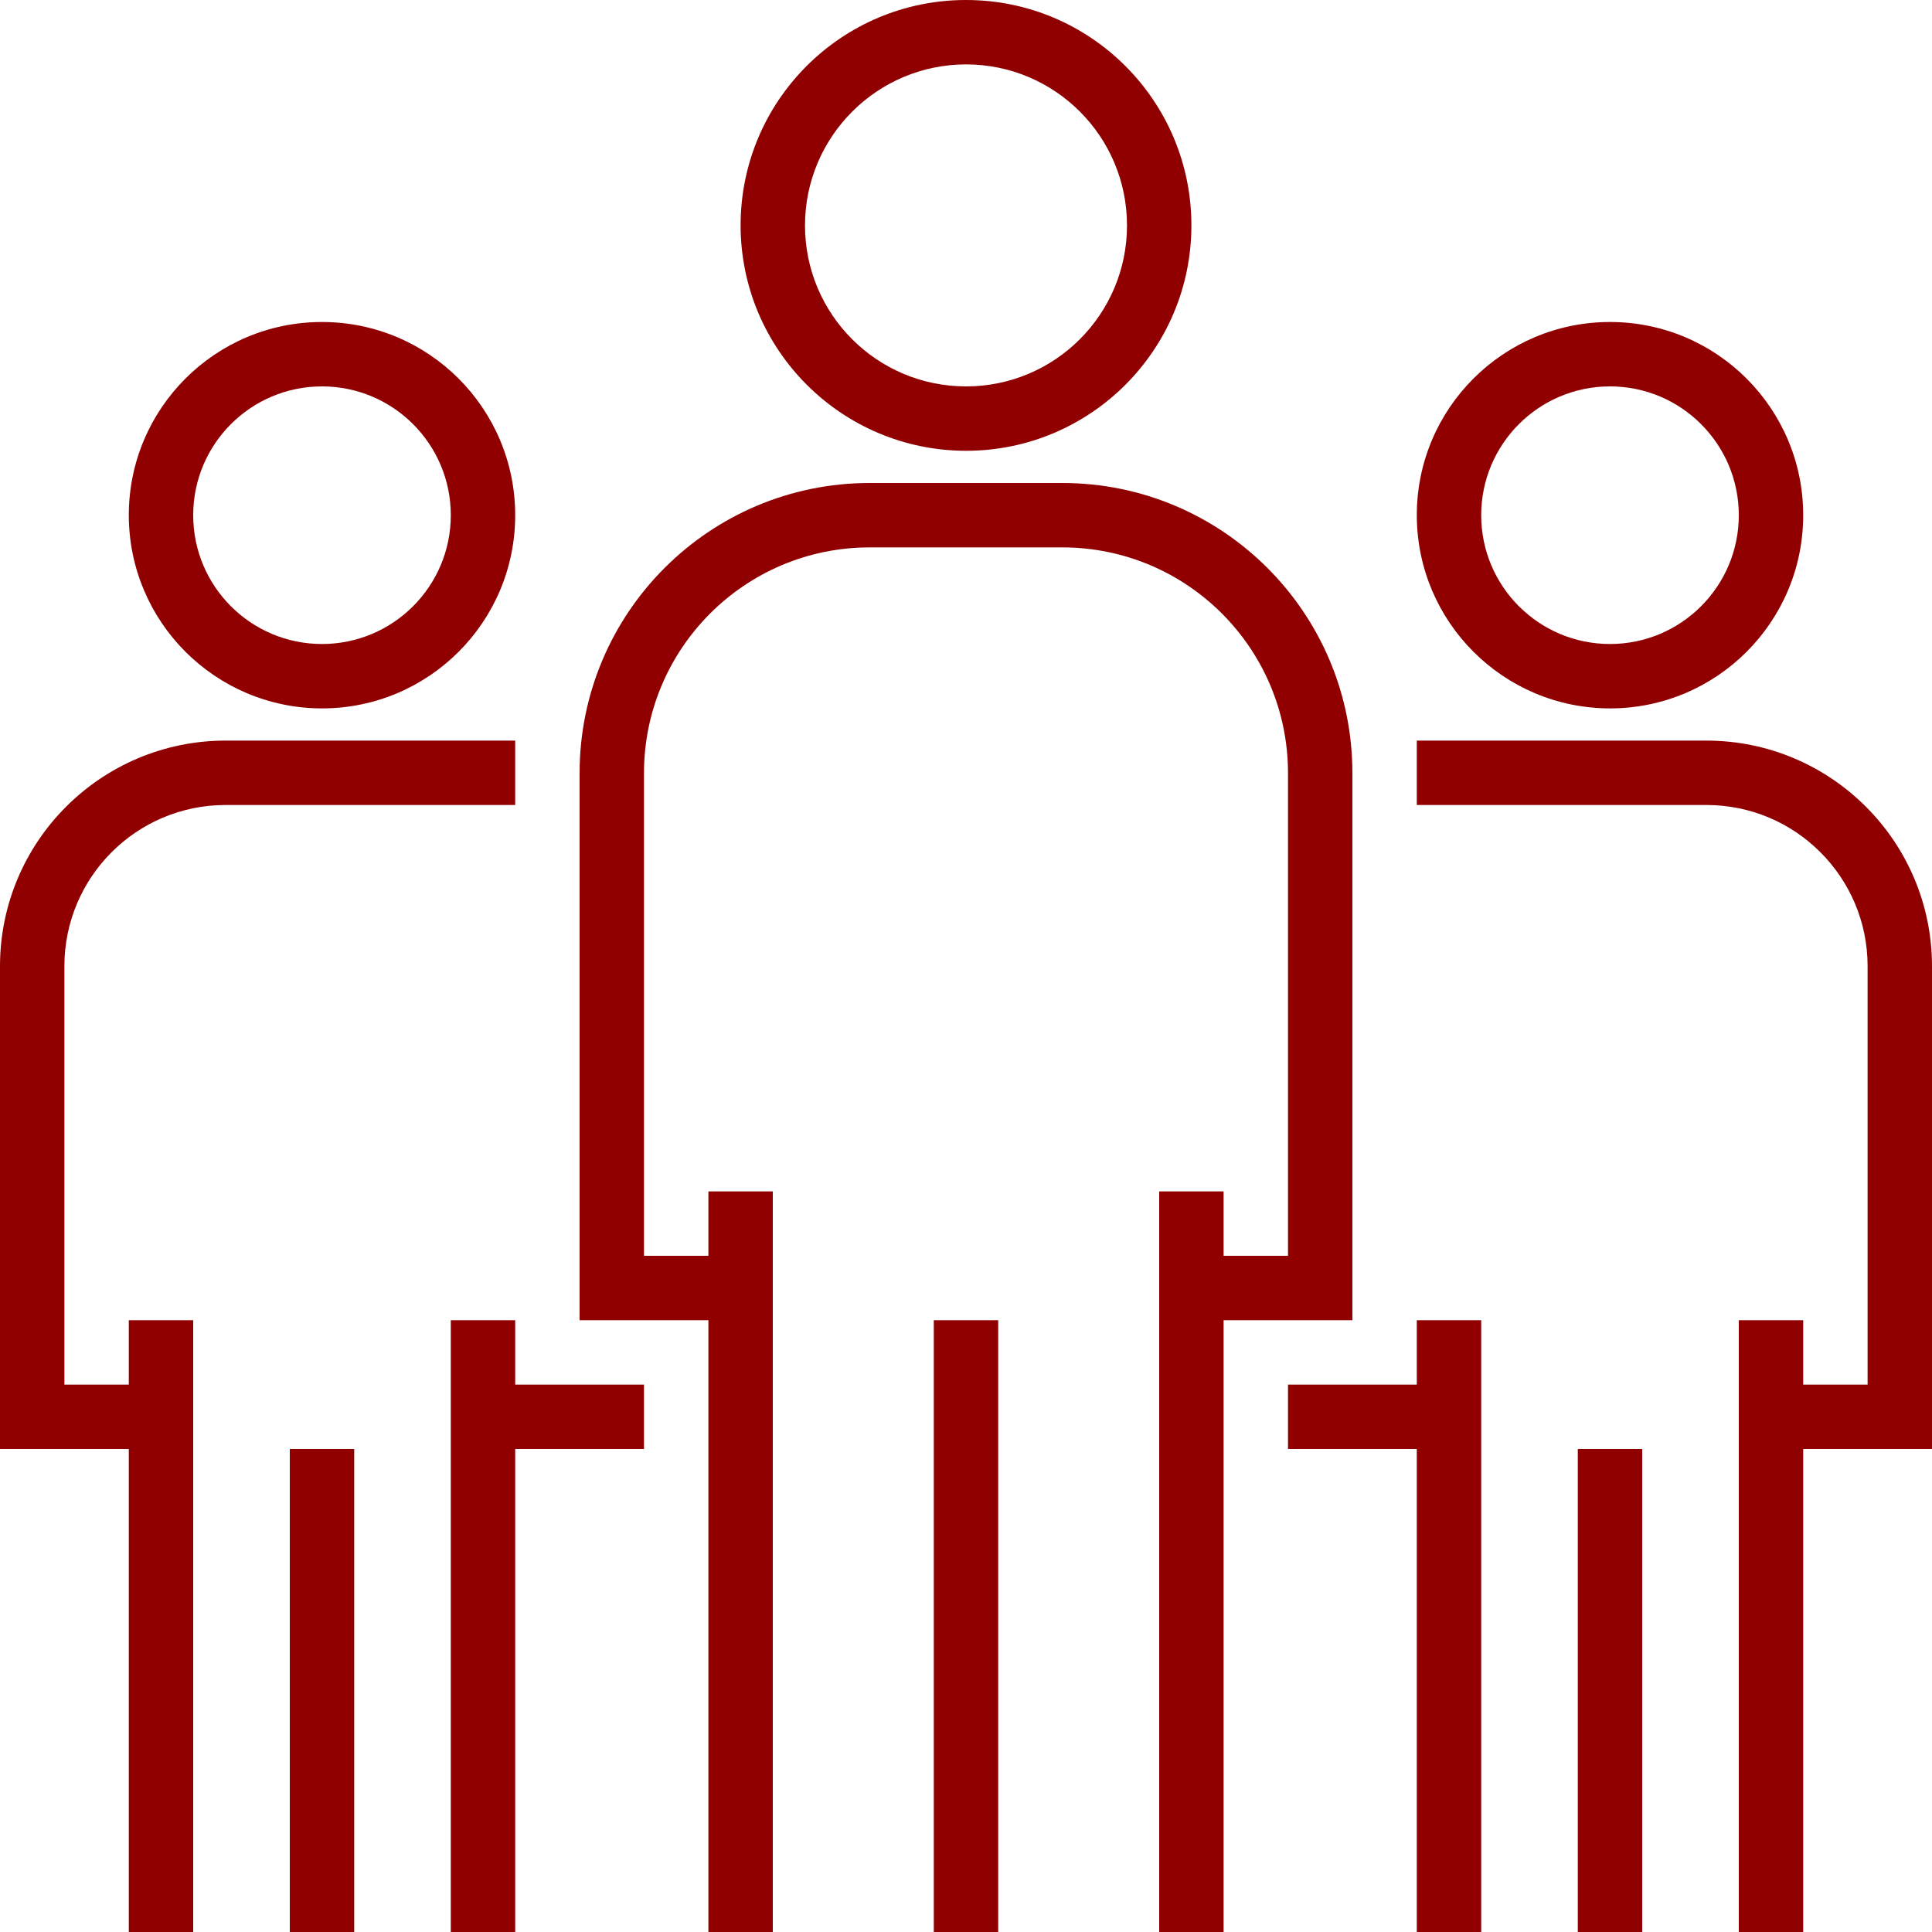 <svg width="36" height="36" viewBox="0 0 36 36" fill="none" xmlns="http://www.w3.org/2000/svg">
<path d="M18 0C15.68 0 13.8 1.88 13.8 4.2C13.803 6.518 15.682 8.397 18 8.4C20.32 8.4 22.2 6.52 22.2 4.2C22.2 1.88 20.32 0 18 0ZM18 7.2C16.343 7.2 15 5.857 15 4.2C15.002 2.544 16.344 1.202 18 1.2C19.657 1.2 21 2.543 21 4.2C21 5.857 19.657 7.2 18 7.2Z" fill="#910001"/>
<path d="M19.8 9H16.2C13.219 9.003 10.803 11.419 10.8 14.4V24.6H13.2V36H14.4V22.2H13.2V23.4H12V14.4C12.003 12.082 13.882 10.203 16.2 10.2H19.8C22.119 10.203 23.997 12.082 24 14.4V23.4H22.8V22.2H21.6V36H22.8V24.6H25.2V14.4C25.197 11.419 22.781 9.003 19.8 9Z" fill="#910001"/>
<path d="M18.6 24.6H17.4V36H18.6V24.6Z" fill="#910001"/>
<path d="M30 6C28.012 6 26.4 7.612 26.4 9.6C26.402 11.587 28.012 13.198 30 13.2C31.988 13.2 33.6 11.588 33.6 9.6C33.6 7.612 31.988 6 30 6ZM30 12C28.674 12 27.6 10.925 27.6 9.6C27.6 8.275 28.674 7.2 30 7.2C31.325 7.2 32.4 8.275 32.4 9.6C32.4 10.925 31.325 12 30 12Z" fill="#910001"/>
<path d="M31.8 13.8H26.4V15H31.8C33.456 15.002 34.798 16.344 34.8 18V25.8H33.6V24.6H32.4V36H33.6V27H36V18C35.997 15.681 34.118 13.803 31.8 13.8Z" fill="#910001"/>
<path d="M26.4 24.6V25.8H24V27H26.4V36H27.6V24.6H26.4Z" fill="#910001"/>
<path d="M30.6 27H29.4V36H30.6V27Z" fill="#910001"/>
<path d="M6 6C4.012 6 2.4 7.612 2.4 9.6C2.402 11.587 4.012 13.198 6 13.2C7.988 13.2 9.6 11.588 9.6 9.6C9.6 7.612 7.988 6 6 6ZM6 12C4.674 12 3.6 10.925 3.6 9.6C3.6 8.275 4.674 7.2 6 7.2C7.325 7.2 8.4 8.275 8.4 9.6C8.4 10.925 7.325 12 6 12Z" fill="#910001"/>
<path d="M4.2 13.8C1.882 13.803 0.003 15.681 0 18V27H2.4V36H3.6V24.6H2.4V25.8H1.2V18C1.202 16.344 2.544 15.002 4.2 15H9.6V13.8H4.2Z" fill="#910001"/>
<path d="M9.6 25.8V24.6H8.4V36H9.6V27H12V25.8H9.6Z" fill="#910001"/>
<path d="M6.6 27H5.4V36H6.6V27Z" fill="#910001"/>
</svg>

